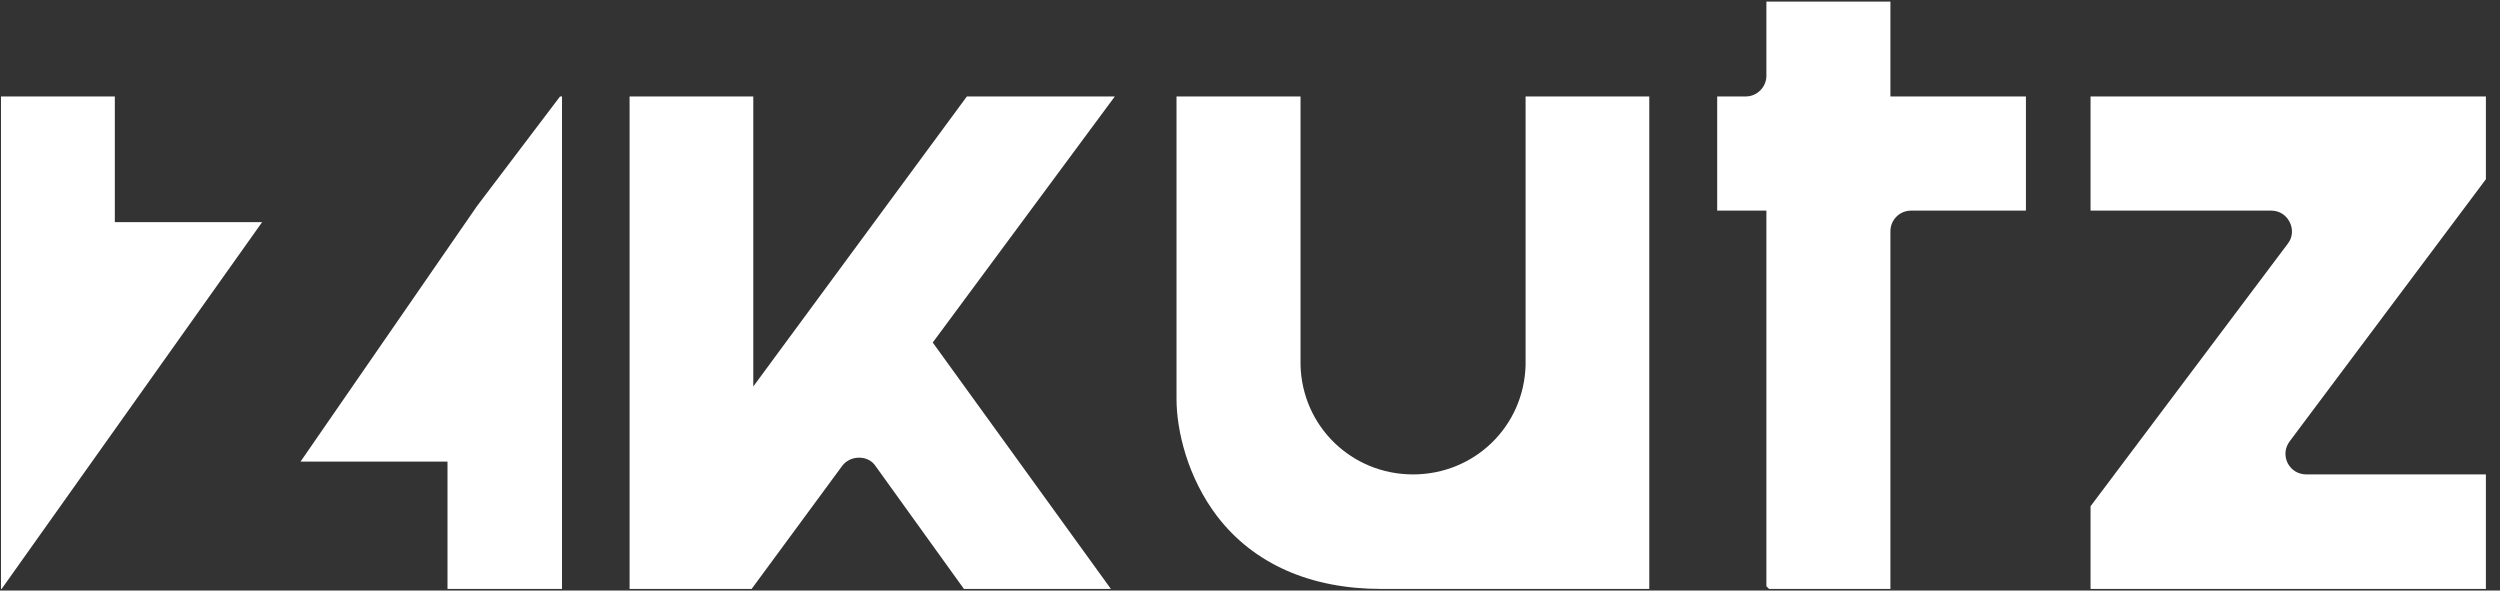 <svg width="127" height="30" viewBox="0 0 127 30" fill="none" xmlns="http://www.w3.org/2000/svg">
<rect x="0" y="0" width="127" height="30" fill="#333333" stroke="none"/>
<g clip-path="url(#clip0_1928_209)">
<path d="M49.117 4.9L38.267 19.633V4.9H31.983V29.917H38.183L42.783 23.667C42.983 23.4 43.3 23.25 43.633 23.25C43.633 23.25 43.639 23.25 43.65 23.25C43.983 23.25 44.3 23.4 44.483 23.683L48.967 29.917H56.433L47.383 17.4L56.633 4.9H49.117Z" fill="white"/>
<path d="M126.25 9.15L126.283 9.1V4.9H106.2V10.7H115.383C115.783 10.7 116.133 10.917 116.317 11.283C116.5 11.65 116.467 12.067 116.217 12.383L106.2 25.717V29.917H126.283V24.1H117.167C116.75 24.1 116.4 23.883 116.217 23.533C116.033 23.167 116.067 22.75 116.317 22.417L126.25 9.15Z" fill="white"/>
<path d="M96.033 0.083H89.733V3.85C89.733 4.417 89.267 4.9 88.683 4.9H87.233V10.7H89.733V29.783L89.867 29.917H96.033V11.75C96.033 11.167 96.5 10.7 97.083 10.7H102.917V4.9H96.033V0.083Z" fill="white"/>
<path d="M77.5 18.35V18.55C77.417 21.667 74.9 24.1 71.783 24.1C68.667 24.1 66.15 21.667 66.067 18.55V4.9H59.767V20.267C59.767 21.85 60.317 24.25 61.85 26.25C63.7 28.65 66.583 29.917 70.15 29.917H83.783V4.9H77.5V18.35Z" fill="white"/>
<path d="M13.317 11.283H5.833V4.9H0.05V29.917H0.083L13.317 11.283Z" fill="white"/>
<path d="M24.233 10.467L15.267 23.45H22.733V29.917H28.55V4.9H28.45L24.233 10.467Z" fill="white"/>
</g>
<defs>
<clipPath id="clip0_1928_209">
<rect width="126.333" height="30" fill="white"/>
</clipPath>
</defs>
</svg>
